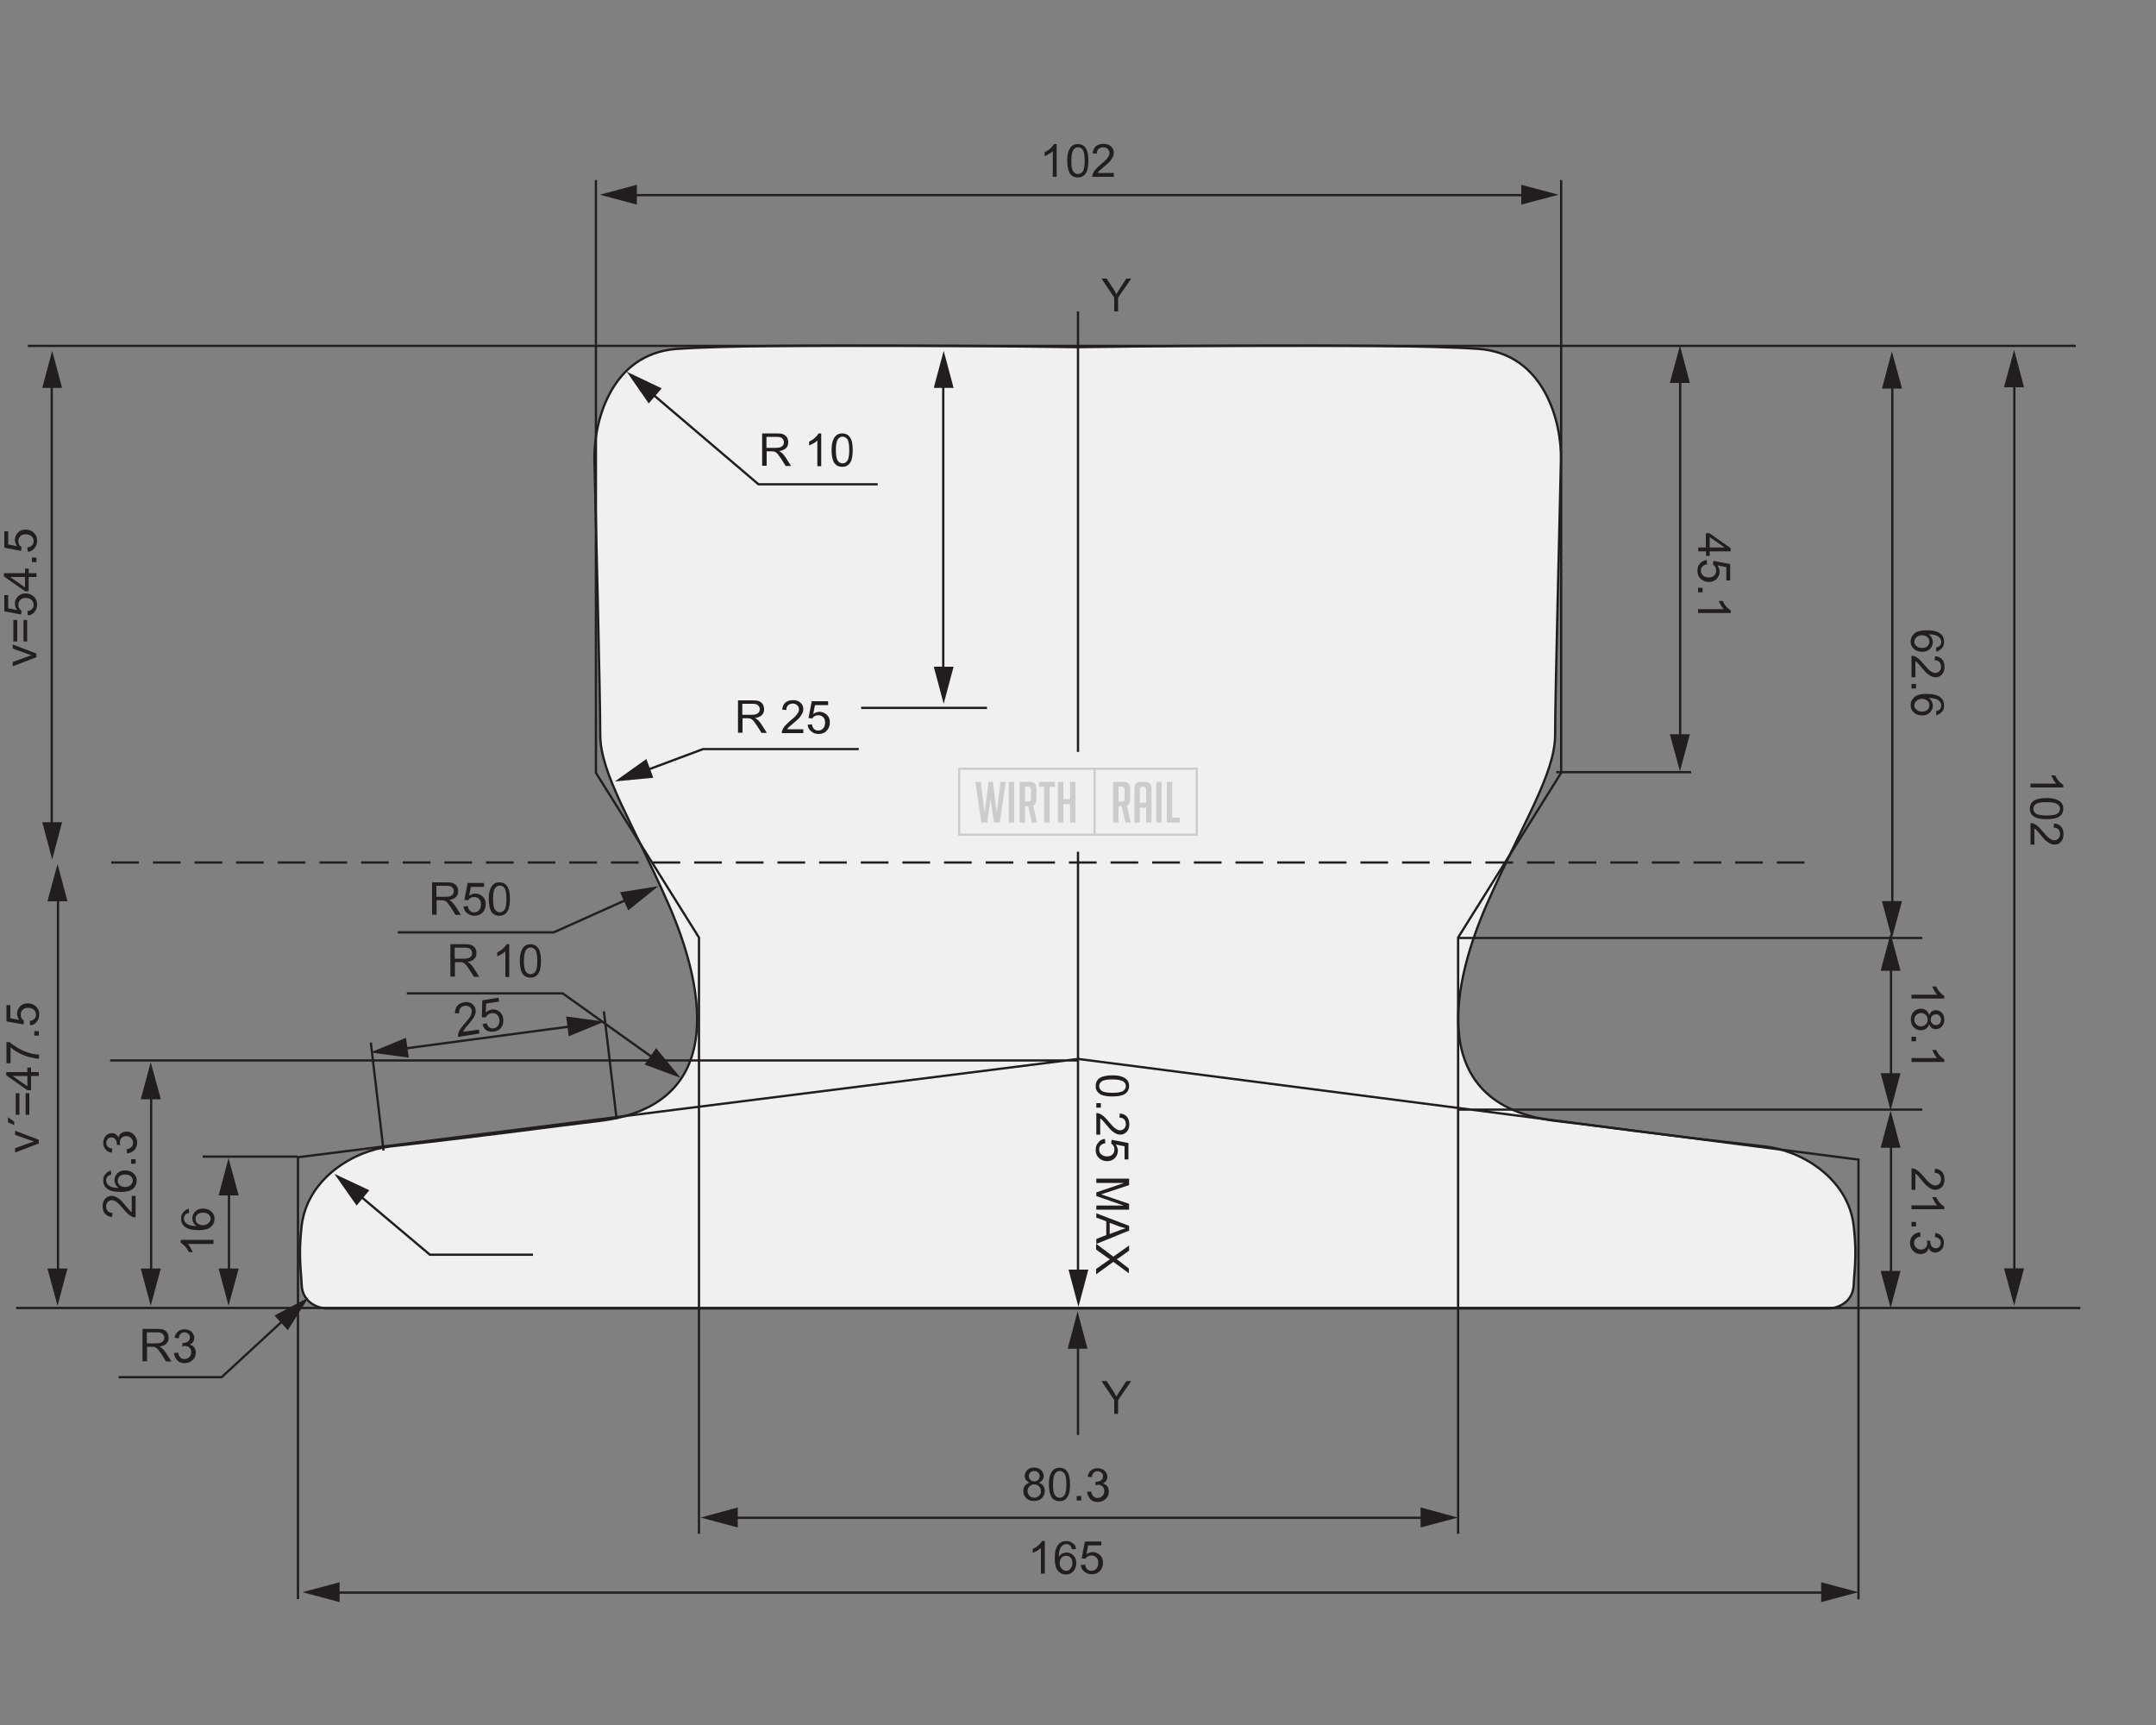 <?xml version="1.0" encoding="utf-8"?>
<!-- Generator: Adobe Illustrator 25.2.3, SVG Export Plug-In . SVG Version: 6.00 Build 0)  -->
<svg version="1.1" xmlns="http://www.w3.org/2000/svg" xmlns:xlink="http://www.w3.org/1999/xlink" x="0px" y="0px"
	 viewBox="0 0 1000 800" style="enable-background:new 0 0 1000 800;" xml:space="preserve">
<rect x="0" y="0" width="1000" height="800" fill="#808080" stroke="none"/>
<style type="text/css">
	.st0{fill:#F0F0F0;}
	.st1{fill:none;stroke:#221E1F;stroke-width:1.061;}
	.st2{fill:#221E1F;}
	.st3{fill:none;stroke:#221E1F;stroke-width:1.061;stroke-dasharray:12.841,6.472;}
	.st4{fill:none;stroke:#000000;stroke-width:1.404;}
	.st5{fill:none;stroke:#000000;stroke-width:0.975;}
	.st6{fill:none;stroke:#000000;stroke-width:0.975;stroke-dasharray:11.554,5.704;}
	.st7{fill:none;stroke:#000000;stroke-width:0.975;stroke-miterlimit:10;}
	.st8{fill:none;stroke:#221E1F;stroke-width:0.891;}
	.st9{fill:none;stroke:#221E1F;stroke-width:0.882;}
	.st10{clip-path:url(#SVGID_2_);fill:none;stroke:#221E1F;stroke-width:0.882;}
	.st11{clip-path:url(#SVGID_4_);fill:none;stroke:#221E1F;stroke-width:0.882;}
	.st12{fill:#303030;}
	.st13{fill:none;stroke:#303030;stroke-width:0.891;stroke-miterlimit:10;}
	.st14{clip-path:url(#SVGID_6_);fill:none;stroke:#221E1F;stroke-width:0.891;}
	.st15{fill:none;stroke:#221E1F;stroke-width:0.891;stroke-dasharray:23.023,6.997;}
	.st16{fill:none;stroke:#221E1F;stroke-width:0.891;stroke-dasharray:19.498,3.471;}
	.st17{fill:none;stroke:#221E1F;stroke-width:0.891;stroke-dasharray:21.39,6.223;}
	.st18{clip-path:url(#SVGID_8_);fill:none;stroke:#221E1F;stroke-width:0.802;}
	.st19{fill:none;stroke:#221E1F;stroke-width:0.73;}
	.st20{clip-path:url(#SVGID_10_);fill:none;stroke:#221E1F;stroke-width:0.802;}
	.st21{fill:none;stroke:#221E1F;stroke-width:0.773;}
	.st22{fill:none;stroke:#221E1F;stroke-width:0.802;}
	.st23{fill:none;stroke:#221E1F;stroke-width:0.802;stroke-dasharray:21.589,6.651;}
	.st24{fill:none;stroke:#303030;stroke-width:0.802;stroke-miterlimit:10;}
	.st25{fill:none;stroke:#221E1F;stroke-width:0.811;stroke-dasharray:21.811,6.691;}
	.st26{fill:none;stroke:#221E1F;stroke-width:0.811;stroke-dasharray:16.765,1.646;}
	.st27{fill:none;stroke:#221E1F;stroke-width:0.811;}
	.st28{clip-path:url(#SVGID_12_);fill:#221E1F;}
	.st29{fill:none;stroke:#221E1F;stroke-width:1.27;}
	.st30{fill:none;stroke:#221E1F;stroke-width:0.881;}
	.st31{fill:none;stroke:#221E1F;stroke-width:1.413;}
	.st32{fill:none;stroke:#221E1F;stroke-width:0.981;}
	.st33{fill:none;stroke:#221E1F;stroke-width:0.981;stroke-dasharray:13.582,6.792;}
	.st34{fill:none;stroke:#221E1F;stroke-width:0.981;stroke-dasharray:19.564,12.543;}
	.st35{fill:none;stroke:#221E1F;stroke-width:1.133;}
	.st36{fill:none;stroke:#221E1F;stroke-width:1.71;}
	.st37{fill:none;stroke:#221E1F;stroke-width:1.203;stroke-linecap:round;stroke-linejoin:round;stroke-miterlimit:10;}
	.st38{fill:none;stroke:#221E1F;stroke-width:1.203;}
	.st39{fill:none;stroke:#221E1F;stroke-width:1.203;stroke-miterlimit:10;}
	
		.st40{fill:none;stroke:#221E1F;stroke-width:1.203;stroke-linecap:round;stroke-linejoin:round;stroke-miterlimit:10;stroke-dasharray:9.102,1.175,1.175,1.175;stroke-dashoffset:10;}
	
		.st41{fill:none;stroke:#221E1F;stroke-width:1.203;stroke-linecap:round;stroke-linejoin:round;stroke-miterlimit:10;stroke-dasharray:9.123,1.195,1.195,1.195;stroke-dashoffset:10;}
	.st42{fill:none;stroke:#221E1F;stroke-width:1.025;}
	.st43{fill:none;stroke:#221E1F;stroke-width:1.025;stroke-dasharray:5.759,5.759;}
	.st44{fill:none;stroke:#221E1F;stroke-width:1.058;}
	.st45{fill:none;stroke:#221E1F;stroke-width:1.025;stroke-dasharray:5.806,5.806;}
	.st46{fill:none;stroke:#241F21;stroke-width:0.884;}
	.st47{fill:#241F21;}
	.st48{fill:none;stroke:#241F21;stroke-width:1.253;}
	.st49{fill:none;stroke:#241F21;stroke-width:0.713;stroke-linecap:round;stroke-linejoin:round;stroke-miterlimit:10;}
	.st50{fill:none;stroke:#241F21;stroke-width:0.884;stroke-miterlimit:10;}
	
		.st51{clip-path:url(#SVGID_14_);fill:none;stroke:#241F21;stroke-width:0.884;stroke-linecap:round;stroke-linejoin:round;stroke-miterlimit:10;}
	.st52{clip-path:url(#SVGID_14_);fill:none;stroke:#241F21;stroke-width:0.884;stroke-miterlimit:10;}
	.st53{fill:none;stroke:#241F21;stroke-width:0.884;stroke-linecap:round;stroke-linejoin:round;stroke-miterlimit:10;}
	.st54{fill:none;stroke:#241F21;stroke-width:0.764;stroke-linecap:round;stroke-linejoin:round;stroke-miterlimit:10;}
	
		.st55{fill:none;stroke:#241F21;stroke-width:0.713;stroke-linecap:round;stroke-linejoin:round;stroke-miterlimit:10;stroke-dasharray:9.965,1.319,1.319,1.319;stroke-dashoffset:11;}
	
		.st56{fill:none;stroke:#241F21;stroke-width:0.713;stroke-linecap:round;stroke-linejoin:round;stroke-miterlimit:10;stroke-dasharray:9.708,1.062,1.062,1.062;stroke-dashoffset:10;}
	.st57{fill:none;stroke:#241F21;stroke-width:0.884;stroke-dasharray:5.599,5.599;}
	.st58{fill:none;stroke:#241F21;stroke-width:0.751;stroke-dasharray:5.686,5.686;}
	.st59{fill:none;stroke:#221E1F;stroke-width:1.01;stroke-miterlimit:10;}
	.st60{fill:none;stroke:#221E1F;stroke-width:1.001;}
	.st61{fill:none;stroke:#221E1F;stroke-width:0.908;}
	.st62{fill:none;stroke:#221E1F;stroke-width:1.038;}
	.st63{fill:none;stroke:#221E1F;stroke-width:0.908;stroke-dasharray:20.841,6.128;}
	.st64{fill:none;stroke:#221E1F;stroke-width:1.406;}
	.st65{fill:none;stroke:#221E1F;stroke-width:0.991;}
	.st66{fill:none;stroke:#221E1F;stroke-width:0.989;}
	.st67{fill:none;stroke:#221E1F;stroke-width:0.844;}
	.st68{fill:none;stroke:#221E1F;stroke-width:0.844;stroke-dasharray:4.465,4.465;}
	.st69{fill:none;stroke:#221E1F;stroke-width:1.761;}
	.st70{fill:none;stroke:#221E1F;stroke-width:1.055;}
	.st71{clip-path:url(#SVGID_16_);fill:none;stroke:#221E1F;stroke-width:1.055;}
	.st72{fill:none;stroke:#221E1F;stroke-width:1.055;stroke-dasharray:5.538,5.538;}
	.st73{clip-path:url(#SVGID_18_);}
	.st74{clip-path:url(#SVGID_20_);}
	.st75{fill:#F0F0F0;stroke:#CCCCCC;stroke-miterlimit:10;}
	.st76{fill:#CCCCCC;}
</style>
<g id="Flat">
	<g>
		<g>
			<path class="st0" d="M499.3,606.8c0,0-314,0-348,0c-2.1,0-11.1-1.6-11.4-11.2c-0.2-6-1.6-13.2,0-27c2.6-22.3,24.5-35,41-36.9
				c54-6.1,75.3-9.3,96.8-11.8c63.2-7.4,46.9-67.5,32.3-100.7c-16.7-38-31.6-60.4-31.6-78.5c0-18.1-2.1-103.9-2.7-127.4
				c-0.4-16.8,7.2-49.3,38.3-51.5c40.8-2.9,185.3-0.8,185.3-0.8h1.1c0,0,144.5-2.1,185.3,0.8c31,2.2,38.7,34.7,38.3,51.5
				c-0.5,23.4-2.7,109.3-2.7,127.4c0,18.1-14.8,40.5-31.6,78.5c-14.6,33.2-30.9,93.3,32.3,100.7c21.6,2.5,42.9,5.8,96.8,11.8
				c16.5,1.9,38.4,14.5,41,36.9c1.6,13.8,0.2,21.1,0,27c-0.3,9.6-9.3,11.2-11.4,11.2c-34.1,0-348,0-348,0H499.3z"/>
			<path class="st1" d="M499.3,606.8c0,0-314,0-348,0c-2.1,0-11.1-1.6-11.4-11.2c-0.2-6-1.6-13.2,0-27c2.6-22.3,24.5-35,41-36.9
				c54-6.1,75.3-9.3,96.8-11.8c63.2-7.4,46.9-67.5,32.3-100.7c-16.7-38-31.6-60.4-31.6-78.5c0-18.1-2.1-103.9-2.7-127.4
				c-0.4-16.8,7.2-49.3,38.3-51.5c40.8-2.9,185.3-0.8,185.3-0.8h1.1c0,0,144.5-2.1,185.3,0.8c31,2.2,38.7,34.7,38.3,51.5
				c-0.5,23.4-2.7,109.3-2.7,127.4c0,18.1-14.8,40.5-31.6,78.5c-14.6,33.2-30.9,93.3,32.3,100.7c21.6,2.5,42.9,5.8,96.8,11.8
				c16.5,1.9,38.4,14.5,41,36.9c1.6,13.8,0.2,21.1,0,27c-0.3,9.6-9.3,11.2-11.4,11.2c-34.1,0-348,0-348,0H499.3z"/>
		</g>
		<path class="st1" d="M962.8,160.4l-949.9,0 M964.9,606.6l-957.4,0 M24,176.8l0,207.7"/>
		<polygon class="st2" points="19.6,179.9 24.2,162.7 28.8,179.9 		"/>
		<polygon class="st2" points="19.6,381.3 24.2,398.6 28.8,381.3 		"/>
		<line class="st1" x1="437.5" y1="176.8" x2="437.5" y2="312.3"/>
		<polygon class="st2" points="433.1,179.9 437.7,162.7 442.3,179.9 		"/>
		<polygon class="st2" points="433.1,309.2 437.7,326.4 442.3,309.2 		"/>
		<polyline class="st1" points="298.5,357.7 326.1,347.4 398.3,347.4 		"/>
		<polygon class="st2" points="303,360.7 285.2,362.4 299.8,352 		"/>
		<polyline class="st1" points="292.3,416.5 256.8,432.4 184.5,432.4 		"/>
		<polygon class="st2" points="287.6,413.8 305.3,411 291.4,422.2 		"/>
		<polyline class="st1" points="304.3,491.6 261,460.7 188.7,460.7 		"/>
		<polygon class="st2" points="304.3,486.1 315.7,499.9 299,493.7 		"/>
		<polyline class="st1" points="165.8,553.6 199.4,581.9 247.2,581.9 		"/>
		<polygon class="st2" points="165.4,559.1 155.1,544.4 171.3,552 		"/>
		<polyline class="st1" points="132.6,611.2 102.8,638.7 55,638.7 		"/>
		<polygon class="st2" points="127.3,610.1 143.1,601.7 133.5,616.9 		"/>
		<polyline class="st1" points="301.4,181.7 351.8,224.6 407.1,224.6 		"/>
		<polygon class="st2" points="300.9,187.1 290.7,172.4 306.9,180.1 		"/>
		<line class="st1" x1="779.3" y1="343.6" x2="779.3" y2="174.4"/>
		<polygon class="st2" points="783.8,340.5 779.2,357.7 774.5,340.5 		"/>
		<polygon class="st2" points="783.8,177.6 779.2,160.3 774.5,177.6 		"/>
		<line class="st1" x1="877.7" y1="421.1" x2="877.7" y2="177.1"/>
		<polygon class="st2" points="882.2,417.9 877.5,435.2 872.9,417.9 		"/>
		<polygon class="st2" points="882.2,180.2 877.5,163 872.9,180.2 		"/>
		<line class="st1" x1="339.1" y1="703.9" x2="662.1" y2="703.9"/>
		<polygon class="st2" points="342.2,708.4 325,703.8 342.2,699.1 		"/>
		<polygon class="st2" points="658.9,708.4 676.2,703.8 658.9,699.1 		"/>
		<line class="st1" x1="292.3" y1="90.5" x2="708.8" y2="90.5"/>
		<polygon class="st2" points="295.4,94.9 278.2,90.3 295.4,85.7 		"/>
		<polygon class="st2" points="705.6,94.9 722.9,90.3 705.6,85.7 		"/>
		<line class="st1" x1="154.4" y1="738.6" x2="847.9" y2="738.6"/>
		<polygon class="st2" points="157.5,743 140.3,738.4 157.5,733.8 		"/>
		<polygon class="st2" points="844.7,743 862,738.4 844.7,733.8 		"/>
		<line class="st1" x1="877.1" y1="592.5" x2="877.1" y2="529.1"/>
		<polygon class="st2" points="881.5,589.4 876.9,606.6 872.3,589.4 		"/>
		<polygon class="st2" points="881.5,532.3 876.9,515 872.3,532.3 		"/>
		<line class="st1" x1="877.1" y1="500.9" x2="877.1" y2="447"/>
		<polygon class="st2" points="881.5,497.7 876.9,515 872.3,497.7 		"/>
		<polygon class="st2" points="881.5,450.2 876.9,432.9 872.3,450.2 		"/>
		<line class="st1" x1="934.3" y1="591.4" x2="934.3" y2="176.4"/>
		<polygon class="st2" points="938.8,588.2 934.2,605.5 929.5,588.2 		"/>
		<polygon class="st2" points="938.8,179.6 934.2,162.3 929.5,179.6 		"/>
		<line class="st1" x1="26.9" y1="591.4" x2="26.9" y2="414.8"/>
		<polygon class="st2" points="31.3,588.3 26.7,605.6 22,588.3 		"/>
		<polygon class="st2" points="31.3,418 26.7,400.7 22,418 		"/>
		<line class="st1" x1="70.1" y1="591.4" x2="70.1" y2="506.7"/>
		<polygon class="st2" points="74.6,588.3 69.9,605.6 65.3,588.3 		"/>
		<polygon class="st2" points="74.6,509.8 69.9,492.6 65.3,509.8 		"/>
		<line class="st1" x1="106.2" y1="591.4" x2="106.2" y2="551.2"/>
		<polygon class="st2" points="110.7,588.3 106,605.6 101.4,588.3 		"/>
		<polygon class="st2" points="110.7,554.4 106,537.1 101.4,554.4 		"/>
		<line class="st1" x1="185.9" y1="486.5" x2="266.3" y2="475.8"/>
		<polygon class="st2" points="189.6,490.5 171.8,488.1 188.3,481.3 		"/>
		<polygon class="st2" points="263.8,480.6 280.3,473.8 262.6,471.4 		"/>
		<path class="st1" d="M138.2,741.6l0-204.9l361.9-45.6L862,537.8l0,203.9 M676.2,514.6l215.4,0 M94,536.4l44.1,0 M399.4,328.3h58.4
			 M51.1,491.8l449,0 M280.1,469L286,519 M172,483.5l5.9,50.1 M676.2,435l215.4,0 M721.8,358.1h62.6"/>
		<line class="st3" x1="51.6" y1="400" x2="837" y2="400"/>
		<path class="st1" d="M676.3,711.3l0-276.5l47.8-76.4l0-274.9 M324.2,711.3l0-276.5l-47.8-76.4l0-274.9 M500,144.4l0,447.6"/>
		<polygon class="st2" points="495.6,588.8 500.2,606.1 504.8,588.8 		"/>
		<line class="st1" x1="500" y1="665.5" x2="500" y2="622.3"/>
		<polygon class="st2" points="504.4,625.5 499.8,608.2 495.2,625.5 		"/>
		<g>
			<path class="st2" d="M516.8,144.4V138l-5.9-8.8h2.4l3,4.6c0.6,0.9,1.1,1.7,1.5,2.6c0.5-0.8,1-1.7,1.7-2.7l2.9-4.5h2.3l-6.1,8.8
				v6.4H516.8z"/>
		</g>
		<g>
			<path class="st2" d="M516.8,655.7v-6.4l-5.9-8.8h2.4l3,4.6c0.6,0.9,1.1,1.7,1.5,2.6c0.5-0.8,1-1.7,1.7-2.7l2.9-4.5h2.3l-6.1,8.8
				v6.4H516.8z"/>
		</g>
		<g>
			<path class="st2" d="M353.5,216.2V201h6.7c1.4,0,2.4,0.1,3.1,0.4s1.3,0.8,1.7,1.4c0.4,0.7,0.6,1.5,0.6,2.3c0,1.1-0.3,2-1,2.7
				c-0.7,0.7-1.8,1.2-3.2,1.4c0.5,0.3,0.9,0.5,1.2,0.8c0.6,0.5,1.1,1.2,1.7,2l2.6,4.1h-2.5l-2-3.2c-0.6-0.9-1.1-1.6-1.5-2.1
				c-0.4-0.5-0.7-0.8-1-1c-0.3-0.2-0.6-0.3-0.9-0.4c-0.2,0-0.6-0.1-1.1-0.1h-2.3v6.7H353.5z M355.5,207.7h4.3c0.9,0,1.6-0.1,2.2-0.3
				c0.5-0.2,0.9-0.5,1.2-0.9c0.3-0.4,0.4-0.9,0.4-1.4c0-0.7-0.3-1.3-0.8-1.8s-1.3-0.7-2.5-0.7h-4.8V207.7z"/>
			<path class="st2" d="M381,216.2h-1.9v-11.9c-0.4,0.4-1,0.9-1.8,1.3c-0.7,0.4-1.4,0.8-2,1v-1.8c1-0.5,2-1.1,2.7-1.8
				c0.8-0.7,1.3-1.4,1.7-2h1.2V216.2z"/>
			<path class="st2" d="M385.7,208.7c0-1.8,0.2-3.2,0.6-4.3s0.9-1.9,1.6-2.5s1.6-0.9,2.8-0.9c0.8,0,1.5,0.2,2.1,0.5s1.1,0.8,1.5,1.4
				c0.4,0.6,0.7,1.4,0.9,2.3c0.2,0.9,0.3,2.1,0.3,3.6c0,1.8-0.2,3.2-0.5,4.3s-0.9,1.9-1.6,2.5s-1.6,0.9-2.8,0.9
				c-1.5,0-2.6-0.5-3.5-1.6C386.2,213.6,385.7,211.6,385.7,208.7z M387.7,208.7c0,2.5,0.3,4.2,0.9,5c0.6,0.8,1.3,1.2,2.2,1.2
				c0.9,0,1.6-0.4,2.2-1.2c0.6-0.8,0.9-2.5,0.9-5c0-2.5-0.3-4.2-0.9-5c-0.6-0.8-1.3-1.2-2.2-1.2c-0.9,0-1.5,0.4-2.1,1.1
				C388,204.5,387.7,206.2,387.7,208.7z"/>
		</g>
		<g>
			<path class="st2" d="M490.2,82h-1.9V70.1c-0.4,0.4-1,0.9-1.8,1.3c-0.7,0.4-1.4,0.8-2,1v-1.8c1-0.5,2-1.1,2.7-1.8
				c0.8-0.7,1.3-1.4,1.7-2h1.2V82z"/>
			<path class="st2" d="M495,74.5c0-1.8,0.2-3.2,0.6-4.3s0.9-1.9,1.6-2.5s1.6-0.9,2.8-0.9c0.8,0,1.5,0.2,2.1,0.5s1.1,0.8,1.5,1.4
				c0.4,0.6,0.7,1.4,0.9,2.3c0.2,0.9,0.3,2.1,0.3,3.6c0,1.8-0.2,3.2-0.5,4.3s-0.9,1.9-1.6,2.5s-1.6,0.9-2.8,0.9
				c-1.5,0-2.6-0.5-3.5-1.6C495.5,79.4,495,77.3,495,74.5z M496.9,74.5c0,2.5,0.3,4.2,0.9,5c0.6,0.8,1.3,1.2,2.2,1.2
				c0.9,0,1.6-0.4,2.2-1.2c0.6-0.8,0.9-2.5,0.9-5c0-2.5-0.3-4.2-0.9-5c-0.6-0.8-1.3-1.2-2.2-1.2c-0.9,0-1.5,0.4-2.1,1.1
				C497.3,70.3,496.9,72,496.9,74.5z"/>
			<path class="st2" d="M516.6,80.2V82h-10c0-0.4,0.1-0.9,0.2-1.3c0.3-0.7,0.7-1.4,1.2-2c0.6-0.7,1.4-1.4,2.4-2.3
				c1.7-1.4,2.8-2.4,3.3-3.2c0.6-0.8,0.9-1.5,0.9-2.2c0-0.7-0.3-1.4-0.8-1.9s-1.2-0.8-2.1-0.8c-0.9,0-1.6,0.3-2.2,0.8
				c-0.5,0.5-0.8,1.3-0.8,2.2l-1.9-0.2c0.1-1.4,0.6-2.5,1.5-3.3c0.9-0.7,2-1.1,3.5-1.1c1.5,0,2.6,0.4,3.5,1.2s1.3,1.8,1.3,3
				c0,0.6-0.1,1.2-0.4,1.8s-0.7,1.2-1.2,1.9s-1.5,1.5-2.9,2.7c-1.1,0.9-1.8,1.6-2.2,1.9c-0.3,0.3-0.6,0.7-0.8,1H516.6z"/>
		</g>
		<g>
			<path class="st2" d="M484.7,729.8h-1.9v-11.9c-0.4,0.4-1,0.9-1.8,1.3c-0.7,0.4-1.4,0.8-2,1v-1.8c1-0.5,2-1.1,2.7-1.8
				c0.8-0.7,1.3-1.4,1.7-2h1.2V729.8z"/>
			<path class="st2" d="M499.1,718.4l-1.9,0.1c-0.2-0.7-0.4-1.3-0.7-1.6c-0.5-0.5-1.1-0.8-1.9-0.8c-0.6,0-1.1,0.2-1.6,0.5
				c-0.6,0.4-1.1,1.1-1.4,1.9c-0.3,0.8-0.5,2-0.5,3.5c0.4-0.7,1-1.2,1.6-1.5c0.6-0.3,1.3-0.5,2-0.5c1.2,0,2.3,0.5,3.2,1.4
				c0.9,0.9,1.3,2.1,1.3,3.5c0,1-0.2,1.8-0.6,2.7c-0.4,0.8-1,1.4-1.7,1.9c-0.7,0.4-1.5,0.7-2.4,0.7c-1.6,0-2.8-0.6-3.8-1.7
				c-1-1.1-1.5-3-1.5-5.7c0-2.9,0.5-5.1,1.6-6.4c0.9-1.2,2.2-1.7,3.8-1.7c1.2,0,2.2,0.3,2.9,1C498.5,716.2,499,717.2,499.1,718.4z
				 M491.5,724.9c0,0.6,0.1,1.3,0.4,1.8c0.3,0.6,0.7,1,1.1,1.3s1,0.5,1.5,0.5c0.8,0,1.5-0.3,2-1s0.9-1.5,0.9-2.6
				c0-1.1-0.3-1.9-0.8-2.5c-0.6-0.6-1.3-0.9-2.1-0.9c-0.8,0-1.6,0.3-2.1,0.9C491.8,723.1,491.5,723.9,491.5,724.9z"/>
			<path class="st2" d="M501.3,725.8l2-0.2c0.1,1,0.5,1.7,1,2.2s1.2,0.7,1.9,0.7c0.9,0,1.7-0.3,2.3-1c0.6-0.7,0.9-1.6,0.9-2.7
				c0-1.1-0.3-1.9-0.9-2.5c-0.6-0.6-1.4-0.9-2.3-0.9c-0.6,0-1.1,0.1-1.6,0.4c-0.5,0.3-0.9,0.6-1.1,1.1l-1.8-0.2l1.5-7.8h7.6v1.8
				h-6.1l-0.8,4.1c0.9-0.6,1.9-1,2.9-1c1.3,0,2.4,0.5,3.4,1.4s1.4,2.1,1.4,3.5c0,1.4-0.4,2.6-1.2,3.6c-1,1.2-2.3,1.8-4,1.8
				c-1.4,0-2.5-0.4-3.4-1.2C501.9,728.2,501.4,727.1,501.3,725.8z"/>
		</g>
		<g>
			<path class="st2" d="M477.6,687.6c-0.8-0.3-1.3-0.7-1.7-1.2c-0.4-0.5-0.6-1.2-0.6-1.9c0-1.1,0.4-2,1.2-2.8
				c0.8-0.8,1.9-1.1,3.2-1.1c1.3,0,2.4,0.4,3.2,1.2c0.8,0.8,1.2,1.7,1.2,2.8c0,0.7-0.2,1.3-0.6,1.8c-0.4,0.5-0.9,0.9-1.7,1.2
				c0.9,0.3,1.6,0.8,2.1,1.5c0.5,0.7,0.7,1.5,0.7,2.4c0,1.3-0.5,2.4-1.4,3.3c-0.9,0.9-2.1,1.3-3.6,1.3s-2.7-0.4-3.6-1.3
				c-0.9-0.9-1.4-2-1.4-3.3c0-1,0.3-1.8,0.8-2.5C475.9,688.3,476.7,687.9,477.6,687.6z M476.6,691.5c0,0.5,0.1,1,0.4,1.5
				c0.3,0.5,0.6,0.9,1.1,1.2c0.5,0.3,1,0.4,1.6,0.4c0.9,0,1.6-0.3,2.2-0.9c0.6-0.6,0.9-1.3,0.9-2.2c0-0.9-0.3-1.6-0.9-2.2
				c-0.6-0.6-1.3-0.9-2.2-0.9c-0.9,0-1.6,0.3-2.2,0.9C476.9,689.9,476.6,690.6,476.6,691.5z M477.2,684.5c0,0.7,0.2,1.3,0.7,1.8
				c0.5,0.5,1.1,0.7,1.8,0.7c0.7,0,1.3-0.2,1.8-0.7c0.5-0.5,0.7-1,0.7-1.7c0-0.7-0.2-1.3-0.7-1.7c-0.5-0.5-1.1-0.7-1.8-0.7
				c-0.7,0-1.3,0.2-1.8,0.7S477.2,683.8,477.2,684.5z"/>
			<path class="st2" d="M486.5,688.4c0-1.8,0.2-3.2,0.6-4.3c0.4-1.1,0.9-1.9,1.6-2.5c0.7-0.6,1.6-0.9,2.8-0.9c0.8,0,1.5,0.2,2.1,0.5
				s1.1,0.8,1.5,1.4c0.4,0.6,0.7,1.4,0.9,2.3s0.3,2.1,0.3,3.6c0,1.8-0.2,3.2-0.5,4.3c-0.4,1.1-0.9,1.9-1.6,2.5s-1.6,0.9-2.8,0.9
				c-1.5,0-2.6-0.5-3.5-1.6C487,693.3,486.5,691.2,486.5,688.4z M488.4,688.4c0,2.5,0.3,4.2,0.9,5c0.6,0.8,1.3,1.2,2.2,1.2
				c0.9,0,1.6-0.4,2.2-1.2c0.6-0.8,0.9-2.5,0.9-5c0-2.5-0.3-4.2-0.9-5c-0.6-0.8-1.3-1.2-2.2-1.2c-0.9,0-1.5,0.4-2.1,1.1
				C488.8,684.2,488.4,685.9,488.4,688.4z"/>
			<path class="st2" d="M499.4,695.9v-2.1h2.1v2.1H499.4z"/>
			<path class="st2" d="M504.2,691.9l1.9-0.2c0.2,1.1,0.6,1.8,1.1,2.3c0.5,0.5,1.1,0.7,1.9,0.7c0.9,0,1.6-0.3,2.2-0.9
				c0.6-0.6,0.9-1.4,0.9-2.3c0-0.9-0.3-1.6-0.8-2.1c-0.6-0.6-1.3-0.8-2.1-0.8c-0.4,0-0.8,0.1-1.3,0.2l0.2-1.6c0.1,0,0.2,0,0.3,0
				c0.8,0,1.5-0.2,2.1-0.6c0.6-0.4,1-1.1,1-1.9c0-0.7-0.2-1.3-0.7-1.7s-1.1-0.7-1.8-0.7c-0.7,0-1.3,0.2-1.8,0.7s-0.8,1.1-0.9,2.1
				l-1.9-0.3c0.2-1.3,0.7-2.2,1.6-2.9c0.8-0.7,1.8-1,3-1c0.8,0,1.6,0.2,2.3,0.5c0.7,0.4,1.2,0.8,1.6,1.5c0.4,0.6,0.6,1.3,0.6,2
				c0,0.7-0.2,1.3-0.5,1.8c-0.4,0.5-0.9,1-1.6,1.3c0.9,0.2,1.6,0.6,2.1,1.3s0.7,1.5,0.7,2.5c0,1.3-0.5,2.5-1.5,3.4
				c-1,0.9-2.2,1.4-3.7,1.4c-1.3,0-2.4-0.4-3.3-1.2C504.9,694.1,504.3,693.1,504.2,691.9z"/>
		</g>
		<g>
			<path class="st2" d="M516,498.7c1.8,0,3.2,0.2,4.3,0.6c1.1,0.4,1.9,0.9,2.5,1.6c0.6,0.7,0.9,1.6,0.9,2.8c0,0.8-0.2,1.5-0.5,2.1
				c-0.3,0.6-0.8,1.1-1.4,1.5c-0.6,0.4-1.4,0.7-2.3,0.9c-0.9,0.2-2.1,0.3-3.6,0.3c-1.8,0-3.2-0.2-4.3-0.5s-1.9-0.9-2.5-1.6
				s-0.9-1.6-0.9-2.8c0-1.5,0.5-2.6,1.6-3.5C511.1,499.2,513.1,498.7,516,498.7z M516,500.6c-2.5,0-4.2,0.3-5,0.9
				c-0.8,0.6-1.2,1.3-1.2,2.2c0,0.9,0.4,1.6,1.2,2.2c0.8,0.6,2.5,0.9,5,0.9c2.5,0,4.2-0.3,5-0.9c0.8-0.6,1.2-1.3,1.2-2.2
				c0-0.9-0.4-1.5-1.1-2.1C520.2,501,518.5,500.6,516,500.6z"/>
			<path class="st2" d="M508.5,511.6h2.1v2.1h-2.1V511.6z"/>
			<path class="st2" d="M510.3,526.2h-1.8v-10c0.4,0,0.9,0.1,1.3,0.2c0.7,0.3,1.4,0.7,2,1.2c0.7,0.6,1.4,1.4,2.3,2.4
				c1.4,1.7,2.4,2.8,3.2,3.3c0.8,0.6,1.5,0.9,2.2,0.9c0.7,0,1.4-0.3,1.9-0.8c0.5-0.5,0.8-1.2,0.8-2.1c0-0.9-0.3-1.6-0.8-2.2
				c-0.5-0.5-1.3-0.8-2.2-0.8l0.2-1.9c1.4,0.1,2.5,0.6,3.3,1.5c0.7,0.9,1.1,2,1.1,3.5c0,1.5-0.4,2.6-1.2,3.5c-0.8,0.8-1.8,1.3-3,1.3
				c-0.6,0-1.2-0.1-1.8-0.4c-0.6-0.2-1.2-0.7-1.9-1.2s-1.5-1.5-2.7-2.9c-0.9-1.1-1.6-1.8-1.9-2.2s-0.7-0.6-1-0.8V526.2z"/>
			<path class="st2" d="M512.5,528.2l0.2,2c-1,0.1-1.7,0.5-2.2,1c-0.5,0.5-0.7,1.2-0.7,1.9c0,0.9,0.3,1.7,1,2.3
				c0.7,0.6,1.6,0.9,2.7,0.9c1.1,0,1.9-0.3,2.5-0.9s0.9-1.4,0.9-2.3c0-0.6-0.1-1.1-0.4-1.6c-0.3-0.5-0.6-0.9-1.1-1.1l0.2-1.8
				l7.8,1.5v7.6h-1.8v-6.1l-4.1-0.8c0.6,0.9,1,1.9,1,2.9c0,1.3-0.5,2.4-1.4,3.4c-0.9,0.9-2.1,1.4-3.5,1.4c-1.4,0-2.6-0.4-3.6-1.2
				c-1.2-1-1.8-2.3-1.8-4c0-1.4,0.4-2.5,1.2-3.4C510.2,528.8,511.2,528.3,512.5,528.2z"/>
			<path class="st2" d="M508.5,546.6h15.2v3l-10.8,3.6c-1,0.3-1.8,0.6-2.2,0.7c0.6,0.2,1.4,0.4,2.4,0.8l10.6,3.6v2.7h-15.2v-1.9
				h12.7l-12.7-4.4V553l12.9-4.4h-12.9V546.6z"/>
			<path class="st2" d="M508.5,562.7l15.2,5.8v2.2l-15.2,6.2v-2.3l4.6-1.8v-6.4l-4.6-1.7V562.7z M514.7,567.1v5.2l4.2-1.6
				c1.3-0.5,2.3-0.8,3.2-1.1c-1-0.2-1.9-0.5-2.9-0.8L514.7,567.1z"/>
		</g>
		<g>
			<path class="st2" d="M508.5,576.9l7.9,5.9l7.3-5.2v2.4l-3.9,2.8c-0.8,0.6-1.4,1-1.9,1.2c0.6,0.3,1.1,0.7,1.7,1.2l4,3.1v2.2
				l-7.2-5.3l-8,5.8v-2.5l5.4-3.8c0.3-0.2,0.6-0.4,1-0.7c-0.6-0.3-0.9-0.6-1.1-0.7l-5.3-3.8V576.9z"/>
		</g>
		<g>
			<path class="st2" d="M787.6,253.9h3.6v-6.6h1.7l9.8,6.9v1.5H793v2.1h-1.7v-2.1h-3.6V253.9z M793,253.9h6.9l-6.9-4.8V253.9z"/>
			<path class="st2" d="M791.6,259.7l0.2,2c-1,0.1-1.7,0.5-2.2,1c-0.5,0.5-0.7,1.2-0.7,1.9c0,0.9,0.3,1.7,1,2.3
				c0.7,0.6,1.6,0.9,2.7,0.9c1.1,0,1.9-0.3,2.5-0.9s0.9-1.4,0.9-2.3c0-0.6-0.1-1.1-0.4-1.6c-0.3-0.5-0.6-0.9-1.1-1.1l0.2-1.8
				l7.8,1.5v7.6h-1.8V263l-4.1-0.8c0.6,0.9,1,1.9,1,2.9c0,1.3-0.5,2.4-1.4,3.4c-0.9,0.9-2.1,1.4-3.5,1.4c-1.4,0-2.6-0.4-3.6-1.2
				c-1.2-1-1.8-2.3-1.8-4c0-1.4,0.4-2.5,1.2-3.4C789.3,260.4,790.3,259.9,791.6,259.7z"/>
			<path class="st2" d="M787.6,272.6h2.1v2.1h-2.1V272.6z"/>
		</g>
		<g>
			<path class="st2" d="M787.6,284.4v-1.9h11.9c-0.4-0.4-0.9-1-1.3-1.8s-0.7-1.4-1-2h1.8c0.5,1,1.1,2,1.8,2.7c0.7,0.8,1.4,1.3,2,1.7
				v1.2H787.6z"/>
		</g>
		<g>
			<path class="st2" d="M898.1,302.2l-0.1-1.9c0.7-0.2,1.3-0.4,1.6-0.7c0.5-0.5,0.8-1.1,0.8-1.9c0-0.6-0.2-1.1-0.5-1.6
				c-0.4-0.6-1.1-1.1-1.9-1.4c-0.8-0.3-2-0.5-3.5-0.5c0.7,0.4,1.2,1,1.5,1.6c0.3,0.6,0.5,1.3,0.5,2c0,1.2-0.5,2.3-1.4,3.2
				s-2.1,1.3-3.6,1.3c-1,0-1.8-0.2-2.7-0.6c-0.8-0.4-1.4-1-1.9-1.7s-0.7-1.5-0.7-2.4c0-1.6,0.6-2.8,1.7-3.8c1.1-1,3-1.5,5.7-1.5
				c2.9,0,5.1,0.5,6.4,1.6c1.2,0.9,1.7,2.2,1.7,3.8c0,1.2-0.3,2.2-1,2.9S899.2,302,898.1,302.2z M891.5,294.6
				c-0.6,0-1.3,0.1-1.8,0.4c-0.6,0.3-1,0.7-1.3,1.1c-0.3,0.5-0.5,1-0.5,1.5c0,0.8,0.3,1.5,1,2c0.6,0.6,1.5,0.9,2.6,0.9
				c1.1,0,1.9-0.3,2.5-0.8c0.6-0.6,0.9-1.3,0.9-2.1c0-0.8-0.3-1.6-0.9-2.1S892.5,294.6,891.5,294.6z"/>
			<path class="st2" d="M888.4,314.1h-1.8v-10c0.4,0,0.9,0.1,1.3,0.2c0.7,0.3,1.4,0.7,2,1.2c0.7,0.6,1.4,1.4,2.3,2.4
				c1.4,1.7,2.4,2.8,3.2,3.3c0.8,0.6,1.5,0.9,2.2,0.9c0.7,0,1.4-0.3,1.9-0.8c0.5-0.5,0.8-1.2,0.8-2.1c0-0.9-0.3-1.6-0.8-2.2
				c-0.5-0.5-1.3-0.8-2.2-0.8l0.2-1.9c1.4,0.1,2.5,0.6,3.3,1.5s1.1,2,1.1,3.5c0,1.5-0.4,2.6-1.2,3.5c-0.8,0.9-1.8,1.3-3,1.3
				c-0.6,0-1.2-0.1-1.8-0.4c-0.6-0.2-1.2-0.7-1.9-1.2s-1.5-1.5-2.7-2.9c-0.9-1.1-1.6-1.8-1.9-2.2s-0.7-0.6-1-0.8V314.1z"/>
			<path class="st2" d="M886.6,317.2h2.1v2.1h-2.1V317.2z"/>
			<path class="st2" d="M898.1,331.7l-0.1-1.9c0.7-0.2,1.3-0.4,1.6-0.7c0.5-0.5,0.8-1.1,0.8-1.9c0-0.6-0.2-1.1-0.5-1.6
				c-0.4-0.6-1.1-1.1-1.9-1.4c-0.8-0.3-2-0.5-3.5-0.5c0.7,0.4,1.2,1,1.5,1.6c0.3,0.6,0.5,1.3,0.5,2c0,1.2-0.5,2.3-1.4,3.2
				s-2.1,1.3-3.6,1.3c-1,0-1.8-0.2-2.7-0.6c-0.8-0.4-1.4-1-1.9-1.7s-0.7-1.5-0.7-2.4c0-1.6,0.6-2.8,1.7-3.8c1.1-1,3-1.5,5.7-1.5
				c2.9,0,5.1,0.5,6.4,1.6c1.2,0.9,1.7,2.2,1.7,3.8c0,1.2-0.3,2.2-1,2.9S899.2,331.5,898.1,331.7z M891.5,324.1
				c-0.6,0-1.3,0.1-1.8,0.4c-0.6,0.3-1,0.7-1.3,1.1c-0.3,0.5-0.5,1-0.5,1.5c0,0.8,0.3,1.5,1,2c0.6,0.6,1.5,0.9,2.6,0.9
				c1.1,0,1.9-0.3,2.5-0.8c0.6-0.6,0.9-1.3,0.9-2.1c0-0.8-0.3-1.6-0.9-2.1S892.5,324.1,891.5,324.1z"/>
		</g>
		<g>
			<path class="st2" d="M886.6,463.2v-1.9h11.9c-0.4-0.4-0.9-1-1.3-1.8c-0.4-0.7-0.7-1.4-1-2h1.8c0.5,1,1.1,2,1.8,2.7
				c0.7,0.8,1.4,1.3,2,1.7v1.2H886.6z"/>
			<path class="st2" d="M894.8,470.8c0.3-0.8,0.7-1.3,1.2-1.7c0.5-0.4,1.2-0.6,1.9-0.6c1.1,0,2,0.4,2.8,1.2c0.8,0.8,1.1,1.9,1.1,3.2
				c0,1.3-0.4,2.4-1.2,3.2c-0.8,0.8-1.7,1.2-2.8,1.2c-0.7,0-1.3-0.2-1.8-0.6c-0.5-0.4-0.9-0.9-1.2-1.7c-0.3,0.9-0.8,1.6-1.5,2.1
				c-0.7,0.5-1.5,0.7-2.4,0.7c-1.3,0-2.4-0.5-3.3-1.4c-0.9-0.9-1.3-2.1-1.3-3.6c0-1.5,0.4-2.7,1.3-3.6c0.9-0.9,2-1.4,3.3-1.4
				c1,0,1.8,0.2,2.5,0.8C894.1,469.2,894.6,469.9,894.8,470.8z M891,469.8c-0.5,0-1,0.1-1.5,0.4c-0.5,0.3-0.9,0.6-1.2,1.1
				c-0.3,0.5-0.4,1-0.4,1.6c0,0.9,0.3,1.6,0.9,2.2c0.6,0.6,1.3,0.9,2.2,0.9c0.9,0,1.6-0.3,2.2-0.9s0.9-1.3,0.9-2.2
				c0-0.9-0.3-1.6-0.9-2.2C892.6,470.1,891.8,469.8,891,469.8z M898,470.4c-0.7,0-1.3,0.2-1.8,0.7s-0.7,1.1-0.7,1.8
				c0,0.7,0.2,1.3,0.7,1.8c0.5,0.5,1,0.7,1.7,0.7c0.7,0,1.3-0.2,1.7-0.7c0.5-0.5,0.7-1.1,0.7-1.8c0-0.7-0.2-1.3-0.7-1.8
				S898.6,470.4,898,470.4z"/>
			<path class="st2" d="M886.6,480.8h2.1v2.1h-2.1V480.8z"/>
		</g>
		<g>
			<path class="st2" d="M886.6,492.6v-1.9h11.9c-0.4-0.4-0.9-1-1.3-1.8c-0.4-0.7-0.7-1.4-1-2h1.8c0.5,1,1.1,2,1.8,2.7
				c0.7,0.8,1.4,1.3,2,1.7v1.2H886.6z"/>
		</g>
		<g>
			<path class="st2" d="M941.8,365.3v-1.9h11.9c-0.4-0.4-0.9-1-1.3-1.8s-0.7-1.4-1-2h1.8c0.5,1,1.1,2,1.8,2.7c0.7,0.8,1.4,1.3,2,1.7
				v1.2H941.8z"/>
			<path class="st2" d="M949.3,370.1c1.8,0,3.2,0.2,4.3,0.6s1.9,0.9,2.5,1.6s0.9,1.6,0.9,2.8c0,0.8-0.2,1.5-0.5,2.1
				c-0.3,0.6-0.8,1.1-1.4,1.5c-0.6,0.4-1.4,0.7-2.3,0.9s-2.1,0.3-3.6,0.3c-1.8,0-3.2-0.2-4.3-0.5c-1.1-0.4-1.9-0.9-2.5-1.6
				s-0.9-1.6-0.9-2.8c0-1.5,0.5-2.6,1.6-3.5C944.4,370.6,946.4,370.1,949.3,370.1z M949.3,372c-2.5,0-4.2,0.3-5,0.9
				s-1.2,1.3-1.2,2.2c0,0.9,0.4,1.6,1.2,2.2c0.8,0.6,2.5,0.9,5,0.9c2.5,0,4.2-0.3,5-0.9c0.8-0.6,1.2-1.3,1.2-2.2
				c0-0.9-0.4-1.5-1.1-2.1C953.5,372.4,951.8,372,949.3,372z"/>
			<path class="st2" d="M943.6,391.7h-1.8v-10c0.4,0,0.9,0.1,1.3,0.2c0.7,0.3,1.4,0.7,2,1.2c0.7,0.6,1.4,1.4,2.3,2.4
				c1.4,1.7,2.4,2.8,3.2,3.3c0.8,0.6,1.5,0.9,2.2,0.9c0.7,0,1.4-0.3,1.9-0.8c0.5-0.5,0.8-1.2,0.8-2.1c0-0.9-0.3-1.6-0.8-2.2
				c-0.5-0.5-1.3-0.8-2.2-0.8l0.2-1.9c1.4,0.1,2.5,0.6,3.3,1.5s1.1,2,1.1,3.5c0,1.5-0.4,2.6-1.2,3.5c-0.8,0.9-1.8,1.3-3,1.3
				c-0.6,0-1.2-0.1-1.8-0.4c-0.6-0.2-1.2-0.7-1.9-1.2s-1.5-1.5-2.7-2.9c-0.9-1.1-1.6-1.8-1.9-2.2s-0.7-0.6-1-0.8V391.7z"/>
		</g>
		<g>
			<path class="st2" d="M888.4,551.8h-1.8v-10c0.4,0,0.9,0.1,1.3,0.2c0.7,0.3,1.4,0.7,2,1.2c0.7,0.6,1.4,1.4,2.3,2.4
				c1.4,1.7,2.4,2.8,3.2,3.3c0.8,0.6,1.5,0.9,2.2,0.9c0.7,0,1.4-0.3,1.9-0.8c0.5-0.5,0.8-1.2,0.8-2.1c0-0.9-0.3-1.6-0.8-2.2
				c-0.5-0.5-1.3-0.8-2.2-0.8l0.2-1.9c1.4,0.1,2.5,0.6,3.3,1.5c0.7,0.9,1.1,2,1.1,3.5c0,1.5-0.4,2.6-1.2,3.5c-0.8,0.8-1.8,1.3-3,1.3
				c-0.6,0-1.2-0.1-1.8-0.4c-0.6-0.2-1.2-0.7-1.9-1.2s-1.5-1.5-2.7-2.9c-0.9-1.1-1.6-1.8-1.9-2.2s-0.7-0.6-1-0.8V551.8z"/>
			<path class="st2" d="M886.6,560.8V559h11.9c-0.4-0.4-0.9-1-1.3-1.8c-0.4-0.7-0.7-1.4-1-2h1.8c0.5,1,1.1,2,1.8,2.7
				c0.7,0.8,1.4,1.3,2,1.7v1.2H886.6z"/>
			<path class="st2" d="M886.6,566.7h2.1v2.1h-2.1V566.7z"/>
		</g>
		<g>
			<path class="st2" d="M890.6,571.5l0.2,1.9c-1.1,0.2-1.8,0.6-2.3,1.1c-0.5,0.5-0.7,1.1-0.7,1.9c0,0.9,0.3,1.6,0.9,2.2
				c0.6,0.6,1.4,0.9,2.3,0.9c0.9,0,1.6-0.3,2.1-0.8c0.6-0.6,0.8-1.3,0.8-2.1c0-0.4-0.1-0.8-0.2-1.3l1.6,0.2c0,0.1,0,0.2,0,0.3
				c0,0.8,0.2,1.5,0.6,2.1s1.1,1,1.9,1c0.7,0,1.3-0.2,1.7-0.7c0.4-0.5,0.7-1.1,0.7-1.8c0-0.7-0.2-1.3-0.7-1.8
				c-0.5-0.5-1.1-0.8-2.1-0.9l0.3-1.9c1.3,0.2,2.2,0.7,2.9,1.6s1,1.8,1,3c0,0.8-0.2,1.6-0.5,2.3c-0.4,0.7-0.8,1.2-1.5,1.6
				c-0.6,0.4-1.3,0.6-2,0.6c-0.7,0-1.3-0.2-1.8-0.5c-0.5-0.4-1-0.9-1.3-1.6c-0.2,0.9-0.6,1.6-1.3,2.1c-0.7,0.5-1.5,0.7-2.5,0.7
				c-1.3,0-2.5-0.5-3.4-1.5c-0.9-1-1.4-2.2-1.4-3.7c0-1.3,0.4-2.4,1.2-3.3S889.3,571.6,890.6,571.5z"/>
		</g>
		<g>
			<path class="st2" d="M208.9,453.1v-15.2h6.7c1.4,0,2.4,0.1,3.1,0.4c0.7,0.3,1.3,0.8,1.7,1.4c0.4,0.7,0.6,1.5,0.6,2.3
				c0,1.1-0.3,2-1,2.7s-1.8,1.2-3.2,1.4c0.5,0.3,0.9,0.5,1.2,0.8c0.6,0.5,1.1,1.2,1.7,2l2.6,4.1h-2.5l-2-3.2
				c-0.6-0.9-1.1-1.6-1.5-2.1c-0.4-0.5-0.7-0.8-1-1s-0.6-0.3-0.9-0.4c-0.2,0-0.6-0.1-1.1-0.1h-2.3v6.7H208.9z M210.9,444.6h4.3
				c0.9,0,1.6-0.1,2.2-0.3c0.5-0.2,0.9-0.5,1.2-0.9c0.3-0.4,0.4-0.9,0.4-1.4c0-0.7-0.3-1.3-0.8-1.8s-1.3-0.7-2.5-0.7h-4.8V444.6z"/>
			<path class="st2" d="M236.3,453.1h-1.9v-11.9c-0.4,0.4-1,0.9-1.8,1.3c-0.7,0.4-1.4,0.8-2,1v-1.8c1-0.5,2-1.1,2.7-1.8
				c0.8-0.7,1.3-1.4,1.7-2h1.2V453.1z"/>
			<path class="st2" d="M241.1,445.6c0-1.8,0.2-3.2,0.6-4.3c0.4-1.1,0.9-1.9,1.6-2.5c0.7-0.6,1.6-0.9,2.8-0.9c0.8,0,1.5,0.2,2.1,0.5
				s1.1,0.8,1.5,1.4c0.4,0.6,0.7,1.4,0.9,2.3s0.3,2.1,0.3,3.6c0,1.8-0.2,3.2-0.5,4.3c-0.4,1.1-0.9,1.9-1.6,2.5s-1.6,0.9-2.8,0.9
				c-1.5,0-2.6-0.5-3.5-1.6C241.6,450.5,241.1,448.4,241.1,445.6z M243,445.6c0,2.5,0.3,4.2,0.9,5c0.6,0.8,1.3,1.2,2.2,1.2
				c0.9,0,1.6-0.4,2.2-1.2c0.6-0.8,0.9-2.5,0.9-5c0-2.5-0.3-4.2-0.9-5c-0.6-0.8-1.3-1.2-2.2-1.2c-0.9,0-1.5,0.4-2.1,1.1
				C243.4,441.4,243,443.1,243,445.6z"/>
		</g>
		<g>
			<path class="st2" d="M342.3,340v-15.2h6.7c1.4,0,2.4,0.1,3.1,0.4s1.3,0.8,1.7,1.4c0.4,0.7,0.6,1.5,0.6,2.3c0,1.1-0.3,2-1,2.7
				c-0.7,0.7-1.8,1.2-3.2,1.4c0.5,0.3,0.9,0.5,1.2,0.8c0.6,0.5,1.1,1.2,1.7,2l2.6,4.1h-2.5l-2-3.2c-0.6-0.9-1.1-1.6-1.5-2.1
				c-0.4-0.5-0.7-0.8-1-1c-0.3-0.2-0.6-0.3-0.9-0.4c-0.2,0-0.6-0.1-1.1-0.1h-2.3v6.7H342.3z M344.3,331.5h4.3c0.9,0,1.6-0.1,2.2-0.3
				c0.5-0.2,0.9-0.5,1.2-0.9c0.3-0.4,0.4-0.9,0.4-1.4c0-0.7-0.3-1.3-0.8-1.8s-1.3-0.7-2.5-0.7h-4.8V331.5z"/>
			<path class="st2" d="M372.6,338.2v1.8h-10c0-0.4,0.1-0.9,0.2-1.3c0.3-0.7,0.7-1.4,1.2-2c0.6-0.7,1.4-1.4,2.4-2.3
				c1.7-1.4,2.8-2.4,3.3-3.2c0.6-0.8,0.9-1.5,0.9-2.2c0-0.7-0.3-1.4-0.8-1.9s-1.2-0.8-2.1-0.8c-0.9,0-1.6,0.3-2.2,0.8
				c-0.5,0.5-0.8,1.3-0.8,2.2l-1.9-0.2c0.1-1.4,0.6-2.5,1.5-3.3c0.9-0.7,2-1.1,3.5-1.1c1.5,0,2.6,0.4,3.5,1.2s1.3,1.8,1.3,3
				c0,0.6-0.1,1.2-0.4,1.8s-0.7,1.2-1.2,1.9s-1.5,1.5-2.9,2.7c-1.1,0.9-1.8,1.6-2.2,1.9c-0.3,0.3-0.6,0.7-0.8,1H372.6z"/>
			<path class="st2" d="M374.6,336.1l2-0.2c0.1,1,0.5,1.7,1,2.2c0.5,0.5,1.2,0.7,1.9,0.7c0.9,0,1.7-0.3,2.3-1s0.9-1.6,0.9-2.7
				c0-1.1-0.3-1.9-0.9-2.5c-0.6-0.6-1.4-0.9-2.3-0.9c-0.6,0-1.1,0.1-1.6,0.4s-0.9,0.6-1.1,1.1l-1.8-0.2l1.5-7.8h7.6v1.8h-6.1
				l-0.8,4.1c0.9-0.6,1.9-1,2.9-1c1.3,0,2.4,0.5,3.4,1.4s1.4,2.1,1.4,3.5c0,1.4-0.4,2.6-1.2,3.6c-1,1.2-2.3,1.8-4,1.8
				c-1.4,0-2.5-0.4-3.4-1.2C375.2,338.4,374.7,337.3,374.6,336.1z"/>
		</g>
		<g>
			<path class="st2" d="M222.1,477.5l0.3,1.8l-9.9,1.6c-0.1-0.4-0.1-0.9,0-1.3c0.1-0.7,0.4-1.4,0.9-2.2c0.5-0.7,1.1-1.6,2.1-2.7
				c1.4-1.6,2.4-2.8,2.8-3.7c0.4-0.9,0.6-1.7,0.5-2.4c-0.1-0.7-0.5-1.3-1.1-1.7c-0.6-0.4-1.3-0.6-2.2-0.4c-0.9,0.1-1.6,0.5-2,1.1
				s-0.6,1.4-0.5,2.3l-1.9,0.1c-0.1-1.4,0.2-2.6,1-3.5c0.7-0.9,1.8-1.4,3.2-1.7c1.4-0.2,2.6,0,3.6,0.7c1,0.7,1.5,1.6,1.7,2.8
				c0.1,0.6,0.1,1.2-0.1,1.8c-0.2,0.6-0.5,1.3-0.9,2c-0.5,0.7-1.3,1.8-2.4,3.1c-1,1.1-1.6,1.8-1.8,2.2s-0.5,0.8-0.6,1.1L222.1,477.5
				z"/>
			<path class="st2" d="M223.8,475l1.9-0.5c0.3,0.9,0.7,1.6,1.3,2c0.6,0.4,1.3,0.5,2,0.4c0.9-0.1,1.6-0.6,2.1-1.4s0.7-1.7,0.5-2.8
				c-0.2-1.1-0.6-1.8-1.3-2.3c-0.7-0.5-1.5-0.7-2.5-0.5c-0.6,0.1-1.1,0.3-1.5,0.7s-0.8,0.8-1,1.2l-1.8,0l0.2-7.9l7.5-1.2l0.3,1.8
				l-6,0.9l-0.2,4.2c0.8-0.8,1.7-1.2,2.7-1.4c1.3-0.2,2.5,0.1,3.5,0.8c1,0.8,1.7,1.9,1.9,3.3c0.2,1.4,0,2.6-0.6,3.7
				c-0.8,1.4-2,2.2-3.7,2.4c-1.4,0.2-2.5,0-3.5-0.6C224.7,477.2,224.1,476.3,223.8,475z"/>
		</g>
		<g>
			<path class="st2" d="M200.4,424.4v-15.2h6.7c1.4,0,2.4,0.1,3.1,0.4c0.7,0.3,1.3,0.8,1.7,1.4c0.4,0.7,0.6,1.5,0.6,2.3
				c0,1.1-0.3,2-1,2.7s-1.8,1.2-3.2,1.4c0.5,0.3,0.9,0.5,1.2,0.8c0.6,0.5,1.1,1.2,1.7,2l2.6,4.1h-2.5l-2-3.2
				c-0.6-0.9-1.1-1.6-1.5-2.1c-0.4-0.5-0.7-0.8-1-1s-0.6-0.3-0.9-0.4c-0.2,0-0.6-0.1-1.1-0.1h-2.3v6.7H200.4z M202.4,415.9h4.3
				c0.9,0,1.6-0.1,2.2-0.3c0.5-0.2,0.9-0.5,1.2-0.9c0.3-0.4,0.4-0.9,0.4-1.4c0-0.7-0.3-1.3-0.8-1.8s-1.3-0.7-2.5-0.7h-4.8V415.9z"/>
			<path class="st2" d="M215,420.4l2-0.2c0.1,1,0.5,1.7,1,2.2s1.2,0.7,1.9,0.7c0.9,0,1.7-0.3,2.3-1c0.6-0.7,0.9-1.6,0.9-2.7
				c0-1.1-0.3-1.9-0.9-2.5c-0.6-0.6-1.4-0.9-2.3-0.9c-0.6,0-1.1,0.1-1.6,0.4c-0.5,0.3-0.9,0.6-1.1,1.1l-1.8-0.2l1.5-7.8h7.6v1.8
				h-6.1l-0.8,4.1c0.9-0.6,1.9-1,2.9-1c1.3,0,2.4,0.5,3.4,1.4s1.4,2.1,1.4,3.5c0,1.4-0.4,2.6-1.2,3.6c-1,1.2-2.3,1.8-4,1.8
				c-1.4,0-2.5-0.4-3.4-1.2C215.6,422.7,215.1,421.7,215,420.4z"/>
		</g>
		<g>
			<path class="st2" d="M226.7,416.9c0-1.8,0.2-3.2,0.6-4.3c0.4-1.1,0.9-1.9,1.6-2.5c0.7-0.6,1.6-0.9,2.8-0.9c0.8,0,1.5,0.2,2.1,0.5
				s1.1,0.8,1.5,1.4c0.4,0.6,0.7,1.4,0.9,2.3s0.3,2.1,0.3,3.6c0,1.8-0.2,3.2-0.5,4.3c-0.4,1.1-0.9,1.9-1.6,2.5s-1.6,0.9-2.8,0.9
				c-1.5,0-2.6-0.5-3.5-1.6C227.2,421.8,226.7,419.7,226.7,416.9z M228.7,416.9c0,2.5,0.3,4.2,0.9,5c0.6,0.8,1.3,1.2,2.2,1.2
				c0.9,0,1.6-0.4,2.2-1.2c0.6-0.8,0.9-2.5,0.9-5c0-2.5-0.3-4.2-0.9-5c-0.6-0.8-1.3-1.2-2.2-1.2c-0.9,0-1.5,0.4-2.1,1.1
				C229,412.7,228.7,414.4,228.7,416.9z"/>
		</g>
		<g>
			<path class="st2" d="M66.1,631.5v-15.2h6.7c1.4,0,2.4,0.1,3.1,0.4c0.7,0.3,1.3,0.8,1.7,1.4c0.4,0.7,0.6,1.5,0.6,2.3
				c0,1.1-0.3,2-1,2.7s-1.8,1.2-3.2,1.4c0.5,0.3,0.9,0.5,1.2,0.8c0.6,0.5,1.1,1.2,1.7,2l2.6,4.1H77l-2-3.2c-0.6-0.9-1.1-1.6-1.5-2.1
				c-0.4-0.5-0.7-0.8-1-1s-0.6-0.3-0.9-0.4c-0.2,0-0.6-0.1-1.1-0.1h-2.3v6.7H66.1z M68.1,623h4.3c0.9,0,1.6-0.1,2.2-0.3
				c0.5-0.2,0.9-0.5,1.2-0.9c0.3-0.4,0.4-0.9,0.4-1.4c0-0.7-0.3-1.3-0.8-1.8s-1.3-0.7-2.5-0.7h-4.8V623z"/>
			<path class="st2" d="M80.7,627.5l1.9-0.2c0.2,1.1,0.6,1.8,1.1,2.3c0.5,0.5,1.1,0.7,1.9,0.7c0.9,0,1.6-0.3,2.2-0.9
				c0.6-0.6,0.9-1.4,0.9-2.3c0-0.9-0.3-1.6-0.8-2.1c-0.6-0.6-1.3-0.8-2.1-0.8c-0.4,0-0.8,0.1-1.3,0.2l0.2-1.6c0.1,0,0.2,0,0.3,0
				c0.8,0,1.5-0.2,2.1-0.6c0.6-0.4,1-1.1,1-1.9c0-0.7-0.2-1.3-0.7-1.7s-1.1-0.7-1.8-0.7c-0.7,0-1.3,0.2-1.8,0.7s-0.8,1.1-0.9,2.1
				l-1.9-0.3c0.2-1.3,0.7-2.2,1.6-2.9c0.8-0.7,1.8-1,3-1c0.8,0,1.6,0.2,2.3,0.5c0.7,0.4,1.2,0.8,1.6,1.5c0.4,0.6,0.6,1.3,0.6,2
				c0,0.7-0.2,1.3-0.5,1.8c-0.4,0.5-0.9,1-1.6,1.3c0.9,0.2,1.6,0.6,2.1,1.3s0.7,1.5,0.7,2.5c0,1.3-0.5,2.5-1.5,3.4
				c-1,0.9-2.2,1.4-3.7,1.4c-1.3,0-2.4-0.4-3.3-1.2C81.3,629.8,80.8,628.8,80.7,627.5z"/>
		</g>
		<g>
			<path class="st2" d="M16.9,304.8l-11,4.2v-2l6.6-2.4c0.7-0.3,1.5-0.5,2.2-0.7c-0.6-0.2-1.3-0.4-2.1-0.7l-6.7-2.4v-1.9l11,4.2
				V304.8z"/>
			<path class="st2" d="M8,287.5v10H6.2v-10H8z M12.6,287.5v10h-1.7v-10H12.6z"/>
			<path class="st2" d="M12.9,285.4l-0.2-2c1-0.1,1.7-0.5,2.2-1c0.5-0.5,0.7-1.2,0.7-1.9c0-0.9-0.3-1.7-1-2.3
				c-0.7-0.6-1.6-0.9-2.7-0.9c-1.1,0-1.9,0.3-2.5,0.9s-0.9,1.4-0.9,2.3c0,0.6,0.1,1.1,0.4,1.6c0.3,0.5,0.6,0.9,1.1,1.1l-0.2,1.8
				l-7.8-1.5V276h1.8v6.1l4.1,0.8c-0.6-0.9-1-1.9-1-2.9c0-1.3,0.5-2.4,1.4-3.4c0.9-0.9,2.1-1.4,3.5-1.4c1.4,0,2.6,0.4,3.6,1.2
				c1.2,1,1.8,2.3,1.8,4c0,1.4-0.4,2.5-1.2,3.4C15.2,284.8,14.2,285.3,12.9,285.4z"/>
			<path class="st2" d="M16.9,267.6h-3.6v6.6h-1.7l-9.8-6.9v-1.5h9.8v-2.1h1.7v2.1h3.6V267.6z M11.6,267.6H4.7l6.9,4.8V267.6z"/>
			<path class="st2" d="M16.9,260.7h-2.1v-2.1h2.1V260.7z"/>
		</g>
		<g>
			<path class="st2" d="M12.9,255.9l-0.2-2c1-0.1,1.7-0.5,2.2-1c0.5-0.5,0.7-1.2,0.7-1.9c0-0.9-0.3-1.7-1-2.3
				c-0.7-0.6-1.6-0.9-2.7-0.9c-1.1,0-1.9,0.3-2.5,0.9s-0.9,1.4-0.9,2.3c0,0.6,0.1,1.1,0.4,1.6c0.3,0.5,0.6,0.9,1.1,1.1l-0.2,1.8
				l-7.8-1.5v-7.6h1.8v6.1l4.1,0.8c-0.6-0.9-1-1.9-1-2.9c0-1.3,0.5-2.4,1.4-3.4c0.9-0.9,2.1-1.4,3.5-1.4c1.4,0,2.6,0.4,3.6,1.2
				c1.2,1,1.8,2.3,1.8,4c0,1.4-0.4,2.5-1.2,3.4C15.2,255.3,14.2,255.8,12.9,255.9z"/>
		</g>
		<g>
			<path class="st2" d="M61.1,554.6h1.8v10c-0.4,0-0.9-0.1-1.3-0.2c-0.7-0.3-1.4-0.7-2-1.2c-0.7-0.6-1.4-1.4-2.3-2.4
				c-1.4-1.7-2.4-2.8-3.2-3.3c-0.8-0.6-1.5-0.9-2.2-0.9c-0.7,0-1.4,0.3-1.9,0.8c-0.5,0.5-0.8,1.2-0.8,2.1c0,0.9,0.3,1.6,0.8,2.2
				c0.5,0.5,1.3,0.8,2.2,0.8l-0.2,1.9c-1.4-0.1-2.5-0.6-3.3-1.5c-0.7-0.9-1.1-2-1.1-3.5c0-1.5,0.4-2.6,1.2-3.5
				c0.8-0.8,1.8-1.3,3-1.3c0.6,0,1.2,0.1,1.8,0.4c0.6,0.2,1.2,0.7,1.9,1.2s1.5,1.5,2.7,2.9c0.9,1.1,1.6,1.8,1.9,2.2s0.7,0.6,1,0.8
				V554.6z"/>
			<path class="st2" d="M51.5,542.9l0.1,1.9c-0.7,0.2-1.3,0.4-1.6,0.7c-0.5,0.5-0.8,1.1-0.8,1.9c0,0.6,0.2,1.1,0.5,1.6
				c0.4,0.6,1.1,1.1,1.9,1.4c0.8,0.3,2,0.5,3.5,0.5c-0.7-0.4-1.2-1-1.5-1.6c-0.3-0.6-0.5-1.3-0.5-2c0-1.2,0.5-2.3,1.4-3.2
				c0.9-0.9,2.1-1.3,3.6-1.3c1,0,1.8,0.2,2.7,0.6s1.4,1,1.9,1.7s0.7,1.5,0.7,2.4c0,1.6-0.6,2.8-1.7,3.8c-1.1,1-3,1.5-5.7,1.5
				c-2.9,0-5.1-0.5-6.4-1.6c-1.2-0.9-1.7-2.2-1.7-3.8c0-1.2,0.3-2.2,1-2.9S50.3,543,51.5,542.9z M58,550.5c0.6,0,1.3-0.1,1.8-0.4
				c0.6-0.3,1-0.7,1.3-1.1c0.3-0.5,0.5-1,0.5-1.5c0-0.8-0.3-1.5-1-2c-0.6-0.6-1.5-0.8-2.6-0.8c-1.1,0-1.9,0.3-2.5,0.8
				s-0.9,1.3-0.9,2.1c0,0.8,0.3,1.6,0.9,2.1C56.2,550.2,57,550.5,58,550.5z"/>
			<path class="st2" d="M62.9,539.7h-2.1v-2.1h2.1V539.7z"/>
		</g>
		<g>
			<path class="st2" d="M58.9,534.9l-0.2-1.9c1.1-0.2,1.8-0.6,2.3-1.1c0.5-0.5,0.7-1.1,0.7-1.9c0-0.9-0.3-1.6-0.9-2.2
				c-0.6-0.6-1.4-0.9-2.3-0.9c-0.9,0-1.6,0.3-2.1,0.8c-0.6,0.6-0.8,1.3-0.8,2.1c0,0.4,0.1,0.8,0.2,1.3l-1.6-0.2c0-0.1,0-0.2,0-0.3
				c0-0.8-0.2-1.5-0.6-2.1s-1.1-1-1.9-1c-0.7,0-1.3,0.2-1.7,0.7c-0.4,0.5-0.7,1.1-0.7,1.8c0,0.7,0.2,1.3,0.7,1.8
				c0.5,0.5,1.1,0.8,2.1,0.9l-0.3,1.9c-1.3-0.2-2.2-0.7-2.9-1.6s-1-1.8-1-3c0-0.8,0.2-1.6,0.5-2.3c0.4-0.7,0.8-1.2,1.5-1.6
				c0.6-0.4,1.3-0.6,2-0.6c0.7,0,1.3,0.2,1.8,0.5c0.5,0.4,1,0.9,1.3,1.6c0.2-0.9,0.6-1.6,1.3-2.1c0.7-0.5,1.5-0.7,2.5-0.7
				c1.3,0,2.5,0.5,3.4,1.5c0.9,1,1.4,2.2,1.4,3.7c0,1.3-0.4,2.4-1.2,3.3S60.2,534.8,58.9,534.9z"/>
		</g>
		<g>
			<path class="st2" d="M99,575v1.9H87.1c0.4,0.4,0.9,1,1.3,1.8c0.4,0.7,0.7,1.4,1,2h-1.8c-0.5-1-1.1-2-1.8-2.7
				c-0.7-0.8-1.4-1.3-2-1.7V575H99z"/>
			<path class="st2" d="M87.6,560.6l0.1,1.9c-0.7,0.2-1.3,0.4-1.6,0.7c-0.5,0.5-0.8,1.1-0.8,1.9c0,0.6,0.2,1.1,0.5,1.6
				c0.4,0.6,1.1,1.1,1.9,1.4c0.8,0.3,2,0.5,3.5,0.5c-0.7-0.4-1.2-1-1.5-1.6c-0.3-0.6-0.5-1.3-0.5-2c0-1.2,0.5-2.3,1.4-3.2
				c0.9-0.9,2.1-1.3,3.6-1.3c1,0,1.8,0.2,2.7,0.6s1.4,1,1.9,1.7s0.7,1.5,0.7,2.4c0,1.6-0.6,2.8-1.7,3.8c-1.1,1-3,1.5-5.7,1.5
				c-2.9,0-5.1-0.5-6.4-1.6c-1.2-0.9-1.7-2.2-1.7-3.8c0-1.2,0.3-2.2,1-2.9S86.4,560.7,87.6,560.6z M94.1,568.2
				c0.6,0,1.3-0.1,1.8-0.4c0.6-0.3,1-0.7,1.3-1.1c0.3-0.5,0.5-1,0.5-1.5c0-0.8-0.3-1.5-1-2c-0.6-0.6-1.5-0.8-2.6-0.8
				c-1.1,0-1.9,0.3-2.5,0.8s-0.9,1.3-0.9,2.1c0,0.8,0.3,1.6,0.9,2.1C92.3,567.9,93.1,568.2,94.1,568.2z"/>
		</g>
		<g>
			<path class="st2" d="M18,530.3l-11,4.2v-2l6.6-2.4c0.7-0.3,1.5-0.5,2.2-0.7c-0.6-0.2-1.3-0.4-2.1-0.7L7,526.3v-1.9l11,4.2V530.3z
				"/>
			<path class="st2" d="M9,507v10H7.3v-10H9z M13.6,507v10h-1.7v-10H13.6z"/>
			<path class="st2" d="M18,499h-3.6v6.6h-1.7l-9.8-6.9v-1.5h9.8v-2.1h1.7v2.1H18V499z M12.6,499H5.8l6.9,4.8V499z"/>
			<path class="st2" d="M4.8,493.1H3v-9.8h1.5c1,1,2.4,1.9,4.1,2.9c1.7,1,3.5,1.7,5.3,2.2c1.3,0.4,2.7,0.6,4.2,0.7v1.9
				c-1.2,0-2.6-0.3-4.3-0.7c-1.7-0.4-3.3-1.1-4.9-1.9c-1.6-0.8-2.9-1.7-4-2.7V493.1z"/>
			<path class="st2" d="M18,480.3h-2.1v-2.1H18V480.3z"/>
		</g>
		<g>
			<path class="st2" d="M14,475.5l-0.2-2c1-0.1,1.7-0.5,2.2-1c0.5-0.5,0.7-1.2,0.7-1.9c0-0.9-0.3-1.7-1-2.3
				c-0.7-0.6-1.6-0.9-2.7-0.9c-1.1,0-1.9,0.3-2.5,0.9s-0.9,1.4-0.9,2.3c0,0.6,0.1,1.1,0.4,1.6c0.3,0.5,0.6,0.9,1.1,1.1l-0.2,1.8
				L3,473.7v-7.6h1.8v6.1l4.1,0.8c-0.6-0.9-1-1.9-1-2.9c0-1.3,0.5-2.4,1.4-3.4c0.9-0.9,2.1-1.4,3.5-1.4c1.4,0,2.6,0.4,3.6,1.2
				c1.2,1,1.8,2.3,1.8,4c0,1.4-0.4,2.5-1.2,3.4C16.3,474.9,15.3,475.4,14,475.5z"/>
		</g>
		<polygon class="st2" points="6.6,521.8 3.7,520.5 3.7,518.1 6.6,520.2 		"/>
	</g>
</g>
<g id="Watermark">
	<g>
		<rect x="438.5" y="348.7" class="st0" width="123.1" height="46.3"/>
		<g>
			<rect x="444.9" y="356.5" class="st75" width="62.9" height="30.6"/>
			<rect x="507.7" y="356.5" class="st75" width="47.4" height="30.6"/>
			<g>
				<path class="st76" d="M466.5,362.6l-2.8,18.9H461l-1.6-11l-1.5,11h-2.7l-2.8-18.9h2.5l1.8,14.2l1.8-14.2h2l1.8,14.2l1.8-14.2
					H466.5z"/>
				<path class="st76" d="M467.9,381.5v-18.9h2.5v18.9H467.9z"/>
				<path class="st76" d="M472.8,362.6h5c1.9,0,2.9,1.1,2.9,3.2v4.7c0,1.7-0.5,2.7-1.5,3.1l1.8,7.9h-2.4l-1.7-7.6h-1.5v7.6h-2.5
					V362.6z M475.4,371.7h1.7c0.8,0,1.1-0.5,1.1-1.4v-4.1c0-0.9-0.4-1.4-1.1-1.4h-1.7V371.7z"/>
				<path class="st76" d="M486.8,364.9v16.6h-2.5v-16.6h-2.4v-2.3h7.4v2.3H486.8z"/>
				<path class="st76" d="M496.3,381.5v-8.6h-3.1v8.6h-2.5v-18.9h2.5v8h3.1v-8h2.5v18.9H496.3z"/>
			</g>
			<g>
				<path class="st76" d="M516.3,362.6h5c1.9,0,2.9,1.1,2.9,3.2v4.7c0,1.7-0.5,2.7-1.5,3.1l1.8,7.9H522l-1.7-7.6h-1.5v7.6h-2.5
					V362.6z M518.8,371.7h1.7c0.8,0,1.1-0.5,1.1-1.4v-4.1c0-0.9-0.4-1.4-1.1-1.4h-1.7V371.7z"/>
				<path class="st76" d="M528.7,381.5h-2.5v-15.7c0-2.2,1-3.2,3-3.2h1.9c2,0,3,1.1,3,3.2v15.7h-2.5v-6.9h-2.9V381.5z M531.6,372.3
					V366c0-0.7-0.4-1.1-1.1-1.1h-0.7c-0.7,0-1.1,0.4-1.1,1.1v6.3H531.6z"/>
				<path class="st76" d="M536.3,381.5v-18.9h2.5v18.9H536.3z"/>
				<path class="st76" d="M547.2,381.5h-6v-18.9h2.5v16.6h3.5V381.5z"/>
			</g>
		</g>
	</g>
</g>
</svg>
